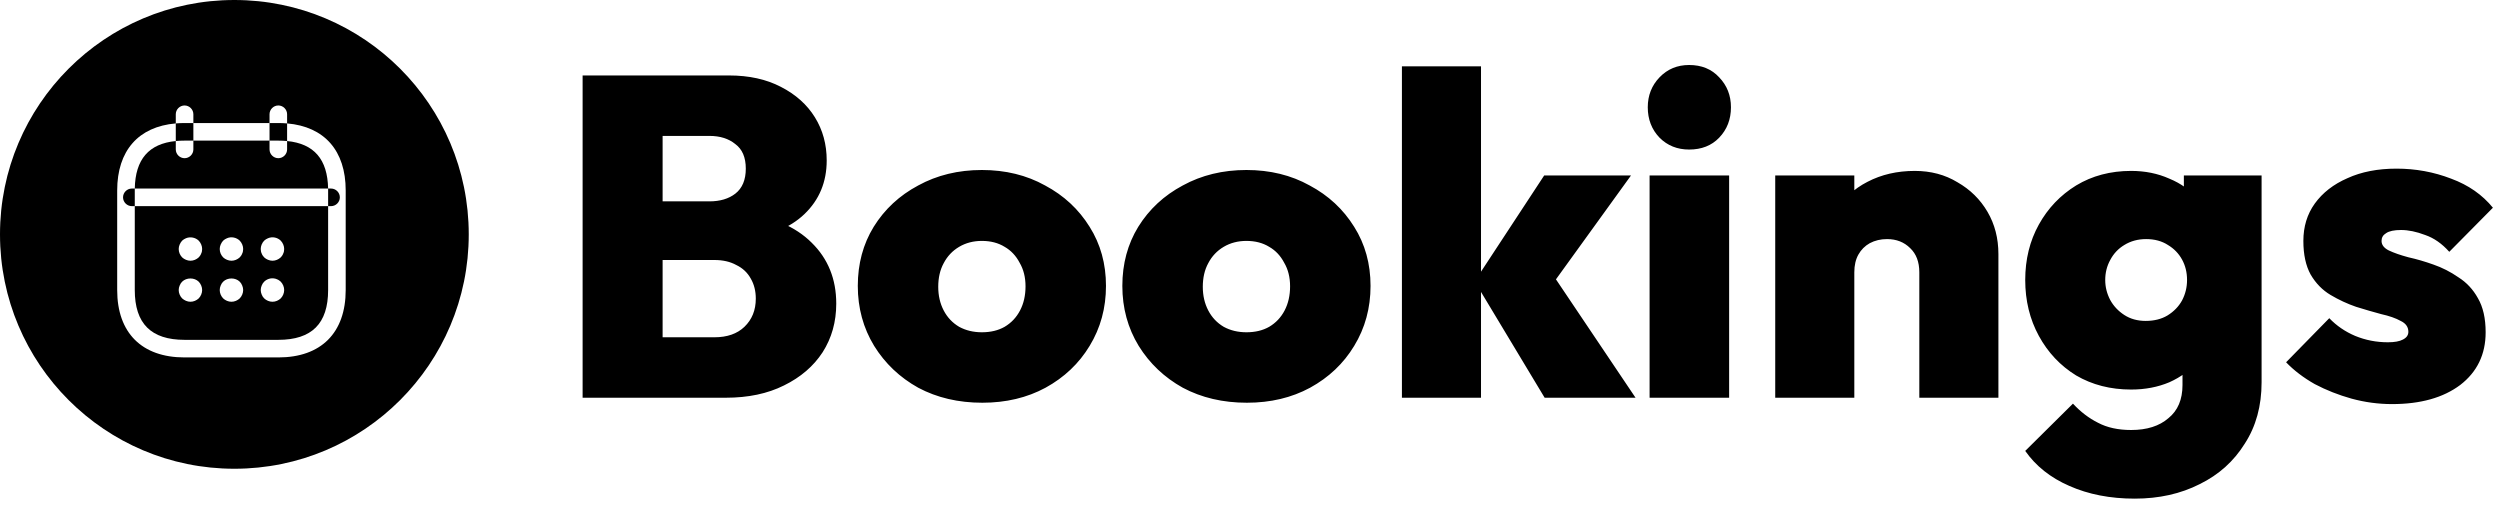 <svg width="176" height="36" viewBox="0 0 176 36" fill="none" xmlns="http://www.w3.org/2000/svg">
<path d="M45.56 28V23.744H50.296C51.192 23.744 51.896 23.499 52.408 23.008C52.941 22.496 53.208 21.835 53.208 21.024C53.208 20.491 53.091 20.021 52.856 19.616C52.621 19.189 52.28 18.869 51.832 18.656C51.405 18.421 50.893 18.304 50.296 18.304H45.56V14.176H49.944C50.691 14.176 51.299 13.995 51.768 13.632C52.259 13.248 52.504 12.661 52.504 11.872C52.504 11.083 52.259 10.507 51.768 10.144C51.299 9.76 50.691 9.568 49.944 9.568H45.56V5.312H51.32C52.728 5.312 53.944 5.579 54.968 6.112C56.013 6.645 56.813 7.36 57.368 8.256C57.923 9.152 58.2 10.165 58.2 11.296C58.2 12.811 57.677 14.069 56.632 15.072C55.608 16.053 54.115 16.661 52.152 16.896V14.976C54.328 15.232 55.992 15.936 57.144 17.088C58.296 18.219 58.872 19.648 58.872 21.376C58.872 22.656 58.552 23.797 57.912 24.8C57.272 25.781 56.365 26.56 55.192 27.136C54.04 27.712 52.675 28 51.096 28H45.56ZM41.016 28V5.312H46.648V28H41.016ZM69.156 28.352C67.471 28.352 65.967 28 64.644 27.296C63.343 26.571 62.309 25.589 61.541 24.352C60.773 23.093 60.389 21.685 60.389 20.128C60.389 18.571 60.762 17.184 61.508 15.968C62.276 14.731 63.322 13.76 64.644 13.056C65.967 12.331 67.46 11.968 69.124 11.968C70.788 11.968 72.271 12.331 73.573 13.056C74.895 13.76 75.941 14.731 76.709 15.968C77.477 17.184 77.861 18.571 77.861 20.128C77.861 21.685 77.477 23.093 76.709 24.352C75.962 25.589 74.927 26.571 73.605 27.296C72.303 28 70.82 28.352 69.156 28.352ZM69.124 23.392C69.743 23.392 70.276 23.264 70.725 23.008C71.194 22.731 71.556 22.347 71.812 21.856C72.069 21.365 72.197 20.8 72.197 20.16C72.197 19.52 72.058 18.965 71.781 18.496C71.525 18.005 71.172 17.632 70.725 17.376C70.276 17.099 69.743 16.96 69.124 16.96C68.527 16.96 67.994 17.099 67.525 17.376C67.055 17.653 66.692 18.037 66.436 18.528C66.18 18.997 66.052 19.552 66.052 20.192C66.052 20.811 66.18 21.365 66.436 21.856C66.692 22.347 67.055 22.731 67.525 23.008C67.994 23.264 68.527 23.392 69.124 23.392ZM87.781 28.352C86.096 28.352 84.592 28 83.269 27.296C81.968 26.571 80.933 25.589 80.165 24.352C79.397 23.093 79.013 21.685 79.013 20.128C79.013 18.571 79.387 17.184 80.133 15.968C80.901 14.731 81.947 13.76 83.269 13.056C84.592 12.331 86.085 11.968 87.749 11.968C89.413 11.968 90.896 12.331 92.198 13.056C93.52 13.76 94.566 14.731 95.334 15.968C96.102 17.184 96.486 18.571 96.486 20.128C96.486 21.685 96.102 23.093 95.334 24.352C94.587 25.589 93.552 26.571 92.23 27.296C90.928 28 89.445 28.352 87.781 28.352ZM87.749 23.392C88.368 23.392 88.901 23.264 89.35 23.008C89.819 22.731 90.181 22.347 90.438 21.856C90.694 21.365 90.822 20.8 90.822 20.16C90.822 19.52 90.683 18.965 90.406 18.496C90.15 18.005 89.797 17.632 89.35 17.376C88.901 17.099 88.368 16.96 87.749 16.96C87.152 16.96 86.619 17.099 86.15 17.376C85.68 17.653 85.317 18.037 85.061 18.528C84.805 18.997 84.677 19.552 84.677 20.192C84.677 20.811 84.805 21.365 85.061 21.856C85.317 22.347 85.68 22.731 86.15 23.008C86.619 23.264 87.152 23.392 87.749 23.392ZM108.743 28L103.815 19.808L108.711 12.352H114.823L108.743 20.768L108.903 18.72L115.142 28H108.743ZM98.695 28V4.672H104.263V28H98.695ZM116.131 28V12.352H121.731V28H116.131ZM118.915 10.528C118.083 10.528 117.39 10.251 116.835 9.696C116.281 9.12 116.003 8.405 116.003 7.552C116.003 6.72 116.281 6.016 116.835 5.44C117.39 4.864 118.083 4.576 118.915 4.576C119.79 4.576 120.494 4.864 121.027 5.44C121.582 6.016 121.859 6.72 121.859 7.552C121.859 8.405 121.582 9.12 121.027 9.696C120.494 10.251 119.79 10.528 118.915 10.528ZM135.12 28V19.168C135.12 18.443 134.906 17.877 134.48 17.472C134.053 17.045 133.509 16.832 132.848 16.832C132.4 16.832 131.994 16.928 131.632 17.12C131.29 17.312 131.024 17.579 130.832 17.92C130.64 18.261 130.544 18.677 130.544 19.168L128.368 18.144C128.368 16.885 128.645 15.808 129.2 14.912C129.754 13.995 130.512 13.291 131.472 12.8C132.453 12.288 133.562 12.032 134.8 12.032C135.93 12.032 136.933 12.299 137.808 12.832C138.704 13.344 139.408 14.037 139.92 14.912C140.432 15.787 140.688 16.779 140.688 17.888V28H135.12ZM124.976 28V12.352H130.544V28H124.976ZM150.288 35.104C148.56 35.104 147.024 34.805 145.68 34.208C144.357 33.632 143.323 32.811 142.576 31.744L145.936 28.416C146.469 28.992 147.056 29.44 147.696 29.76C148.336 30.101 149.115 30.272 150.032 30.272C151.141 30.272 152.016 29.995 152.656 29.44C153.317 28.907 153.648 28.128 153.648 27.104V23.04L154.544 19.648L153.744 16.288V12.352H159.216V26.912C159.216 28.576 158.821 30.016 158.032 31.232C157.264 32.469 156.208 33.419 154.864 34.08C153.52 34.763 151.995 35.104 150.288 35.104ZM150.032 27.424C148.581 27.424 147.291 27.093 146.16 26.432C145.051 25.749 144.176 24.821 143.536 23.648C142.896 22.475 142.576 21.163 142.576 19.712C142.576 18.261 142.896 16.96 143.536 15.808C144.176 14.656 145.051 13.739 146.16 13.056C147.291 12.373 148.581 12.032 150.032 12.032C151.013 12.032 151.909 12.213 152.72 12.576C153.552 12.917 154.224 13.408 154.736 14.048C155.248 14.667 155.568 15.392 155.696 16.224V23.232C155.568 24.064 155.237 24.8 154.704 25.44C154.192 26.059 153.531 26.549 152.72 26.912C151.909 27.253 151.013 27.424 150.032 27.424ZM151.056 22.592C151.653 22.592 152.165 22.464 152.592 22.208C153.04 21.931 153.381 21.579 153.616 21.152C153.851 20.704 153.968 20.224 153.968 19.712C153.968 19.179 153.851 18.699 153.616 18.272C153.381 17.845 153.051 17.504 152.624 17.248C152.197 16.971 151.685 16.832 151.088 16.832C150.512 16.832 150 16.971 149.552 17.248C149.125 17.504 148.795 17.856 148.56 18.304C148.325 18.731 148.208 19.2 148.208 19.712C148.208 20.203 148.325 20.672 148.56 21.12C148.795 21.547 149.125 21.899 149.552 22.176C149.979 22.453 150.48 22.592 151.056 22.592ZM168.397 28.448C167.437 28.448 166.487 28.32 165.549 28.064C164.631 27.808 163.767 27.467 162.957 27.04C162.167 26.592 161.495 26.08 160.941 25.504L163.981 22.4C164.493 22.933 165.101 23.349 165.805 23.648C166.53 23.947 167.298 24.096 168.109 24.096C168.578 24.096 168.93 24.032 169.165 23.904C169.421 23.776 169.549 23.595 169.549 23.36C169.549 23.019 169.367 22.763 169.005 22.592C168.663 22.4 168.205 22.24 167.629 22.112C167.074 21.963 166.487 21.792 165.869 21.6C165.25 21.387 164.653 21.109 164.077 20.768C163.501 20.427 163.031 19.947 162.669 19.328C162.327 18.709 162.157 17.92 162.157 16.96C162.157 15.957 162.423 15.083 162.957 14.336C163.511 13.568 164.279 12.971 165.261 12.544C166.242 12.096 167.394 11.872 168.717 11.872C170.061 11.872 171.341 12.107 172.557 12.576C173.773 13.024 174.754 13.707 175.501 14.624L172.429 17.728C171.917 17.152 171.351 16.757 170.733 16.544C170.114 16.309 169.549 16.192 169.036 16.192C168.546 16.192 168.194 16.267 167.981 16.416C167.767 16.544 167.661 16.725 167.661 16.96C167.661 17.237 167.831 17.461 168.173 17.632C168.535 17.803 168.994 17.963 169.549 18.112C170.125 18.24 170.711 18.411 171.309 18.624C171.927 18.837 172.514 19.136 173.069 19.52C173.645 19.883 174.103 20.373 174.445 20.992C174.807 21.611 174.989 22.411 174.989 23.392C174.989 24.949 174.391 26.187 173.197 27.104C172.002 28 170.402 28.448 168.397 28.448Z" fill="black"/>
<path fill-rule="evenodd" clip-rule="evenodd" d="M16.5 0C7.387 0 0 7.387 0 16.5C0 25.613 7.387 33 16.5 33C25.613 33 33 25.613 33 16.5C33 7.387 25.613 0 16.5 0ZM12.994 11.137C12.655 11.137 12.375 10.857 12.375 10.519V9.929C12.571 9.91 12.777 9.9 12.994 9.9H13.613V10.519C13.613 10.857 13.332 11.137 12.994 11.137ZM13.613 8.662V9.9H18.975V10.519C18.975 10.857 19.256 11.137 19.594 11.137C19.932 11.137 20.212 10.857 20.212 10.519V9.929C22.114 10.117 23.06 11.216 23.099 13.274H9.489C9.527 11.216 10.474 10.117 12.375 9.929V8.688C12.575 8.671 12.781 8.662 12.994 8.662H13.613ZM18.975 8.662V9.9H19.594C19.81 9.9 20.016 9.91 20.212 9.929V8.688C22.841 8.914 24.337 10.608 24.337 13.406V20.419C24.337 23.43 22.605 25.163 19.594 25.163H12.994C9.982 25.163 8.25 23.43 8.25 20.419V13.406C8.25 10.608 9.746 8.914 12.375 8.688V8.044C12.375 7.705 12.655 7.425 12.994 7.425C13.332 7.425 13.613 7.705 13.613 8.044V8.662H18.975ZM18.975 8.662V8.044C18.975 7.705 19.256 7.425 19.594 7.425C19.932 7.425 20.212 7.705 20.212 8.044V8.688C20.013 8.671 19.806 8.662 19.594 8.662H18.975ZM9.488 14.512V13.406C9.488 13.362 9.488 13.318 9.489 13.274H9.281C8.943 13.274 8.662 13.555 8.662 13.893C8.662 14.231 8.943 14.512 9.281 14.512H9.488ZM23.1 14.512V20.419C23.1 22.778 21.953 23.925 19.594 23.925H12.994C10.634 23.925 9.488 22.778 9.488 20.419V14.512H23.1ZM23.1 14.512V13.406C23.1 13.362 23.1 13.318 23.099 13.274H23.306C23.645 13.274 23.925 13.555 23.925 13.893C23.925 14.231 23.645 14.512 23.306 14.512H23.1ZM13.093 18.29C13.192 18.331 13.299 18.356 13.406 18.356C13.621 18.356 13.835 18.265 13.992 18.117C14.003 18.103 14.015 18.09 14.027 18.076C14.051 18.048 14.075 18.021 14.091 17.993C14.124 17.944 14.149 17.894 14.165 17.845C14.19 17.795 14.207 17.746 14.215 17.696C14.223 17.639 14.231 17.581 14.231 17.531C14.231 17.317 14.14 17.102 13.992 16.945C13.761 16.715 13.39 16.648 13.093 16.772C12.986 16.814 12.903 16.871 12.82 16.945C12.746 17.028 12.688 17.119 12.647 17.218C12.606 17.317 12.581 17.424 12.581 17.531C12.581 17.754 12.672 17.96 12.82 18.117C12.903 18.191 12.986 18.249 13.093 18.29ZM16.294 18.356C16.186 18.356 16.079 18.331 15.98 18.29C15.873 18.249 15.79 18.191 15.708 18.117C15.559 17.96 15.469 17.754 15.469 17.531C15.469 17.424 15.493 17.317 15.535 17.218C15.576 17.119 15.634 17.028 15.708 16.945C15.79 16.871 15.873 16.813 15.98 16.772C16.277 16.64 16.648 16.714 16.88 16.945C17.028 17.102 17.119 17.317 17.119 17.531C17.119 17.581 17.11 17.638 17.102 17.696C17.094 17.746 17.078 17.795 17.053 17.845C17.036 17.894 17.012 17.944 16.979 17.993C16.962 18.021 16.938 18.048 16.914 18.076C16.902 18.089 16.89 18.103 16.88 18.117C16.723 18.265 16.508 18.356 16.294 18.356ZM18.868 18.29C18.967 18.331 19.074 18.356 19.181 18.356C19.396 18.356 19.61 18.265 19.767 18.117C19.778 18.103 19.79 18.089 19.802 18.076L19.802 18.076C19.826 18.048 19.849 18.021 19.866 17.993C19.899 17.944 19.924 17.894 19.94 17.845C19.965 17.795 19.982 17.746 19.99 17.696C19.998 17.638 20.006 17.581 20.006 17.531C20.006 17.317 19.916 17.102 19.767 16.945C19.536 16.714 19.173 16.64 18.868 16.772C18.761 16.813 18.678 16.871 18.596 16.945C18.447 17.102 18.356 17.317 18.356 17.531C18.356 17.581 18.364 17.638 18.373 17.696C18.381 17.746 18.398 17.795 18.422 17.845C18.439 17.894 18.463 17.944 18.497 17.993L18.596 18.117C18.678 18.191 18.761 18.249 18.868 18.29ZM13.406 21.244C13.299 21.244 13.192 21.219 13.093 21.178C12.994 21.136 12.903 21.079 12.82 21.004C12.672 20.848 12.581 20.633 12.581 20.419C12.581 20.311 12.606 20.204 12.647 20.105C12.688 19.998 12.746 19.907 12.82 19.833C13.126 19.528 13.687 19.528 13.992 19.833C14.14 19.99 14.231 20.204 14.231 20.419C14.231 20.633 14.14 20.848 13.992 21.004C13.835 21.153 13.621 21.244 13.406 21.244ZM15.708 21.004C15.865 21.153 16.079 21.244 16.294 21.244C16.508 21.244 16.723 21.153 16.88 21.004C17.028 20.848 17.119 20.633 17.119 20.419C17.119 20.311 17.094 20.204 17.053 20.105C17.012 19.998 16.954 19.907 16.88 19.833C16.574 19.528 16.013 19.528 15.708 19.833C15.634 19.907 15.576 19.998 15.535 20.105C15.493 20.204 15.469 20.311 15.469 20.419C15.469 20.633 15.559 20.848 15.708 21.004ZM19.181 21.244C18.967 21.244 18.752 21.153 18.596 21.004C18.521 20.93 18.463 20.839 18.422 20.732C18.381 20.633 18.356 20.526 18.356 20.419C18.356 20.311 18.381 20.204 18.422 20.105C18.463 19.998 18.521 19.907 18.596 19.833C18.785 19.643 19.074 19.552 19.338 19.61C19.396 19.618 19.445 19.635 19.495 19.66C19.544 19.676 19.594 19.701 19.643 19.734C19.671 19.75 19.698 19.774 19.726 19.798C19.739 19.81 19.753 19.822 19.767 19.833C19.916 19.99 20.006 20.204 20.006 20.419C20.006 20.633 19.916 20.848 19.767 21.004C19.61 21.153 19.396 21.244 19.181 21.244Z" fill="black"/>
</svg>
